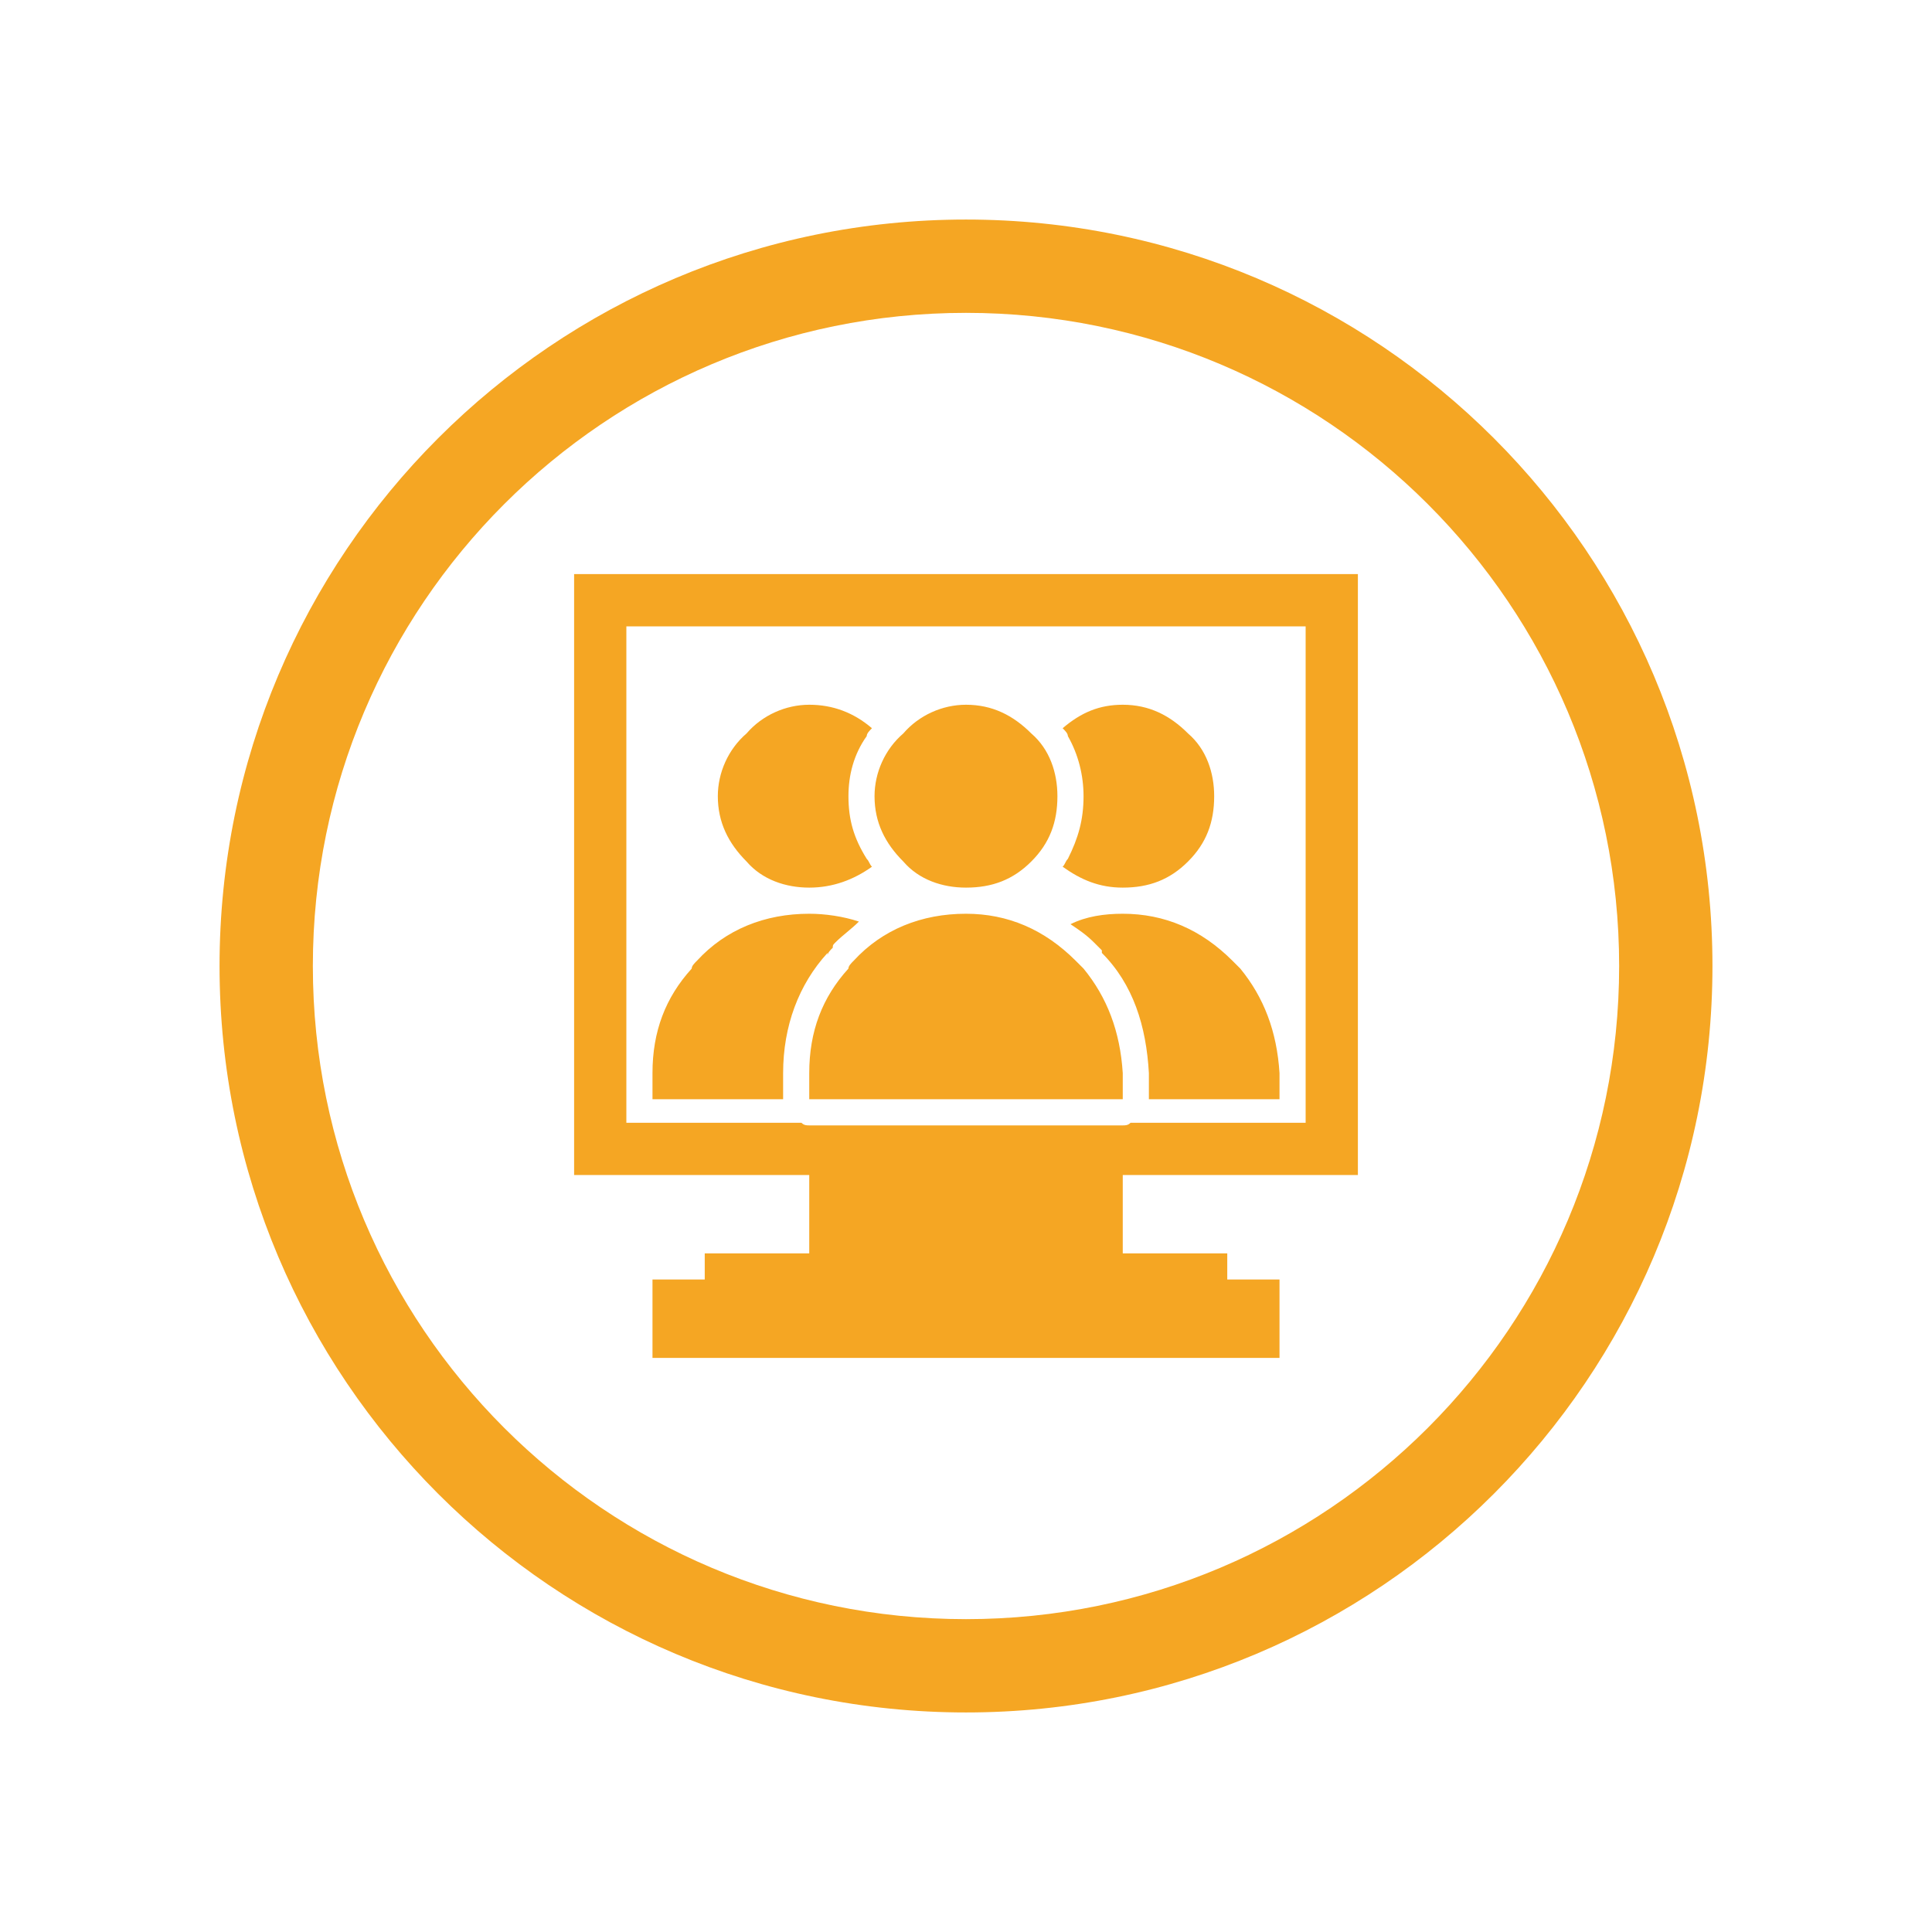 <?xml version="1.0" encoding="UTF-8"?>
<svg width="44px" height="44px" viewBox="0 0 44 44" version="1.1" xmlns="http://www.w3.org/2000/svg" xmlns:xlink="http://www.w3.org/1999/xlink">
    <!-- Generator: Sketch 52.2 (67145) - http://www.bohemiancoding.com/sketch -->
    <title>ic_vj_form copy</title>
    <desc>Created with Sketch.</desc>
    <defs>
        <path d="M17,33.875 C26.32,33.875 33.875,26.32 33.875,17 C33.875,7.68 26.32,0.125 17,0.125 C7.68,0.125 0.125,7.68 0.125,17 C0.125,26.32 7.68,33.875 17,33.875 Z" id="path-1"></path>
        <filter x="-20.7%" y="-20.7%" width="141.5%" height="141.5%" filterUnits="objectBoundingBox" id="filter-2">
            <feMorphology radius="1" operator="dilate" in="SourceAlpha" result="shadowSpreadOuter1"></feMorphology>
            <feOffset dx="0" dy="0" in="shadowSpreadOuter1" result="shadowOffsetOuter1"></feOffset>
            <feGaussianBlur stdDeviation="2" in="shadowOffsetOuter1" result="shadowBlurOuter1"></feGaussianBlur>
            <feComposite in="shadowBlurOuter1" in2="SourceAlpha" operator="out" result="shadowBlurOuter1"></feComposite>
            <feColorMatrix values="0 0 0 0 0.961   0 0 0 0 0.651   0 0 0 0 0.137  0 0 0 0.25 0" type="matrix" in="shadowBlurOuter1"></feColorMatrix>
        </filter>
    </defs>
    <g id="基础内容" stroke="none" stroke-width="1" fill="none" fill-rule="evenodd">
        <g id="流程图内图标" transform="translate(-236, -135)">
            <g id="ic_vj_form-copy" transform="translate(241, 140)">
                <g id="Oval" fill-rule="nonzero">
                    <use fill="black" fill-opacity="1" filter="url(#filter-2)" xlink:href="#path-1"></use>
                    <path stroke="#FFFFFF" stroke-width="1" d="M17,34.375 C7.404,34.375 -0.375,26.596 -0.375,17 C-0.375,7.404 7.404,-0.375 17,-0.375 C26.596,-0.375 34.375,7.404 34.375,17 C34.375,26.596 26.596,34.375 17,34.375 Z" fill="#FFFFFF" fill-rule="evenodd"></path>
                </g>
                <path d="M17,31.875 C25.215,31.875 31.875,25.215 31.875,17 C31.875,8.785 25.215,2.125 17,2.125 C8.785,2.125 2.125,8.785 2.125,17 C2.125,25.215 8.785,31.875 17,31.875 Z M17,34 C7.611,34 0,26.389 0,17 C0,7.611 7.611,0 17,0 C26.389,0 34,7.611 34,17 C34,26.389 26.389,34 17,34 Z" id="Oval" fill="#F5A623" fill-rule="nonzero"></path>
                <path d="M20.748,20.57 C20.689,20.63 20.63,20.63 20.57,20.63 L13.43,20.63 C13.37,20.63 13.311,20.63 13.252,20.57 L9.265,20.57 L9.265,9.265 L24.735,9.265 L24.735,20.57 L20.748,20.57 Z M20.57,23.545 L22.95,23.545 L22.95,24.14 L24.14,24.14 L24.14,25.925 L9.86,25.925 L9.86,24.14 L11.05,24.14 L11.05,23.545 L13.43,23.545 L13.43,21.76 L8.075,21.76 L8.075,8.075 L25.925,8.075 L25.925,21.76 L20.57,21.76 L20.57,23.545 Z M20.57,11.05 C20.034,11.05 19.618,11.229 19.201,11.585 C19.261,11.645 19.32,11.704 19.32,11.764 C19.558,12.181 19.677,12.656 19.677,13.133 C19.677,13.668 19.558,14.085 19.32,14.56 C19.261,14.62 19.261,14.68 19.201,14.739 C19.618,15.037 20.034,15.215 20.57,15.215 C21.165,15.215 21.641,15.037 22.057,14.62 C22.474,14.204 22.652,13.727 22.652,13.133 C22.652,12.597 22.474,12.062 22.057,11.704 C21.641,11.288 21.165,11.05 20.57,11.05 Z M14.858,11.585 C14.442,11.228 13.966,11.05 13.43,11.05 C12.895,11.05 12.359,11.288 12.002,11.704 C11.586,12.061 11.348,12.597 11.348,13.132 C11.348,13.727 11.586,14.203 12.002,14.62 C12.359,15.036 12.895,15.215 13.43,15.215 C13.966,15.215 14.442,15.036 14.858,14.739 C14.799,14.679 14.799,14.62 14.739,14.56 C14.442,14.084 14.323,13.668 14.323,13.132 C14.323,12.656 14.442,12.18 14.739,11.764 C14.739,11.704 14.799,11.645 14.858,11.585 Z M17,11.05 C16.464,11.05 15.929,11.288 15.572,11.704 C15.155,12.062 14.917,12.597 14.917,13.133 C14.917,13.727 15.155,14.204 15.572,14.62 C15.929,15.037 16.464,15.215 17,15.215 C17.595,15.215 18.071,15.037 18.487,14.62 C18.904,14.204 19.082,13.727 19.082,13.133 C19.082,12.597 18.904,12.062 18.487,11.704 C18.071,11.288 17.595,11.05 17,11.05 Z M14.561,15.988 C14.204,15.869 13.787,15.81 13.43,15.81 C12.419,15.81 11.526,16.167 10.872,16.881 C10.812,16.94 10.753,17 10.753,17.059 C10.158,17.714 9.86,18.487 9.86,19.439 L9.86,20.034 L12.835,20.034 L12.835,19.439 C12.835,18.368 13.192,17.416 13.847,16.702 L13.847,16.762 C13.847,16.702 13.906,16.643 13.966,16.583 C13.966,16.524 13.966,16.524 14.025,16.464 C14.204,16.286 14.382,16.167 14.561,15.988 Z M14.441,16.881 C14.382,16.94 14.322,17 14.322,17.059 C13.727,17.714 13.43,18.487 13.43,19.439 L13.43,20.034 L20.57,20.034 L20.57,19.439 C20.51,18.487 20.213,17.714 19.677,17.059 C19.618,17 19.558,16.94 19.499,16.881 C18.785,16.167 17.952,15.81 17,15.81 C15.988,15.81 15.096,16.167 14.441,16.881 Z M19.38,16.048 C19.558,16.167 19.737,16.286 19.915,16.464 L20.094,16.643 L20.094,16.702 C20.808,17.416 21.105,18.368 21.165,19.439 L21.165,20.034 L24.14,20.034 L24.14,19.439 C24.08,18.487 23.783,17.714 23.247,17.059 C23.188,17 23.128,16.94 23.069,16.881 C22.355,16.167 21.522,15.81 20.57,15.81 C20.153,15.81 19.737,15.869 19.38,16.048 Z" id="Combined-Shape" fill="#F5A623"></path>
            </g>
        </g>
    </g>
</svg>